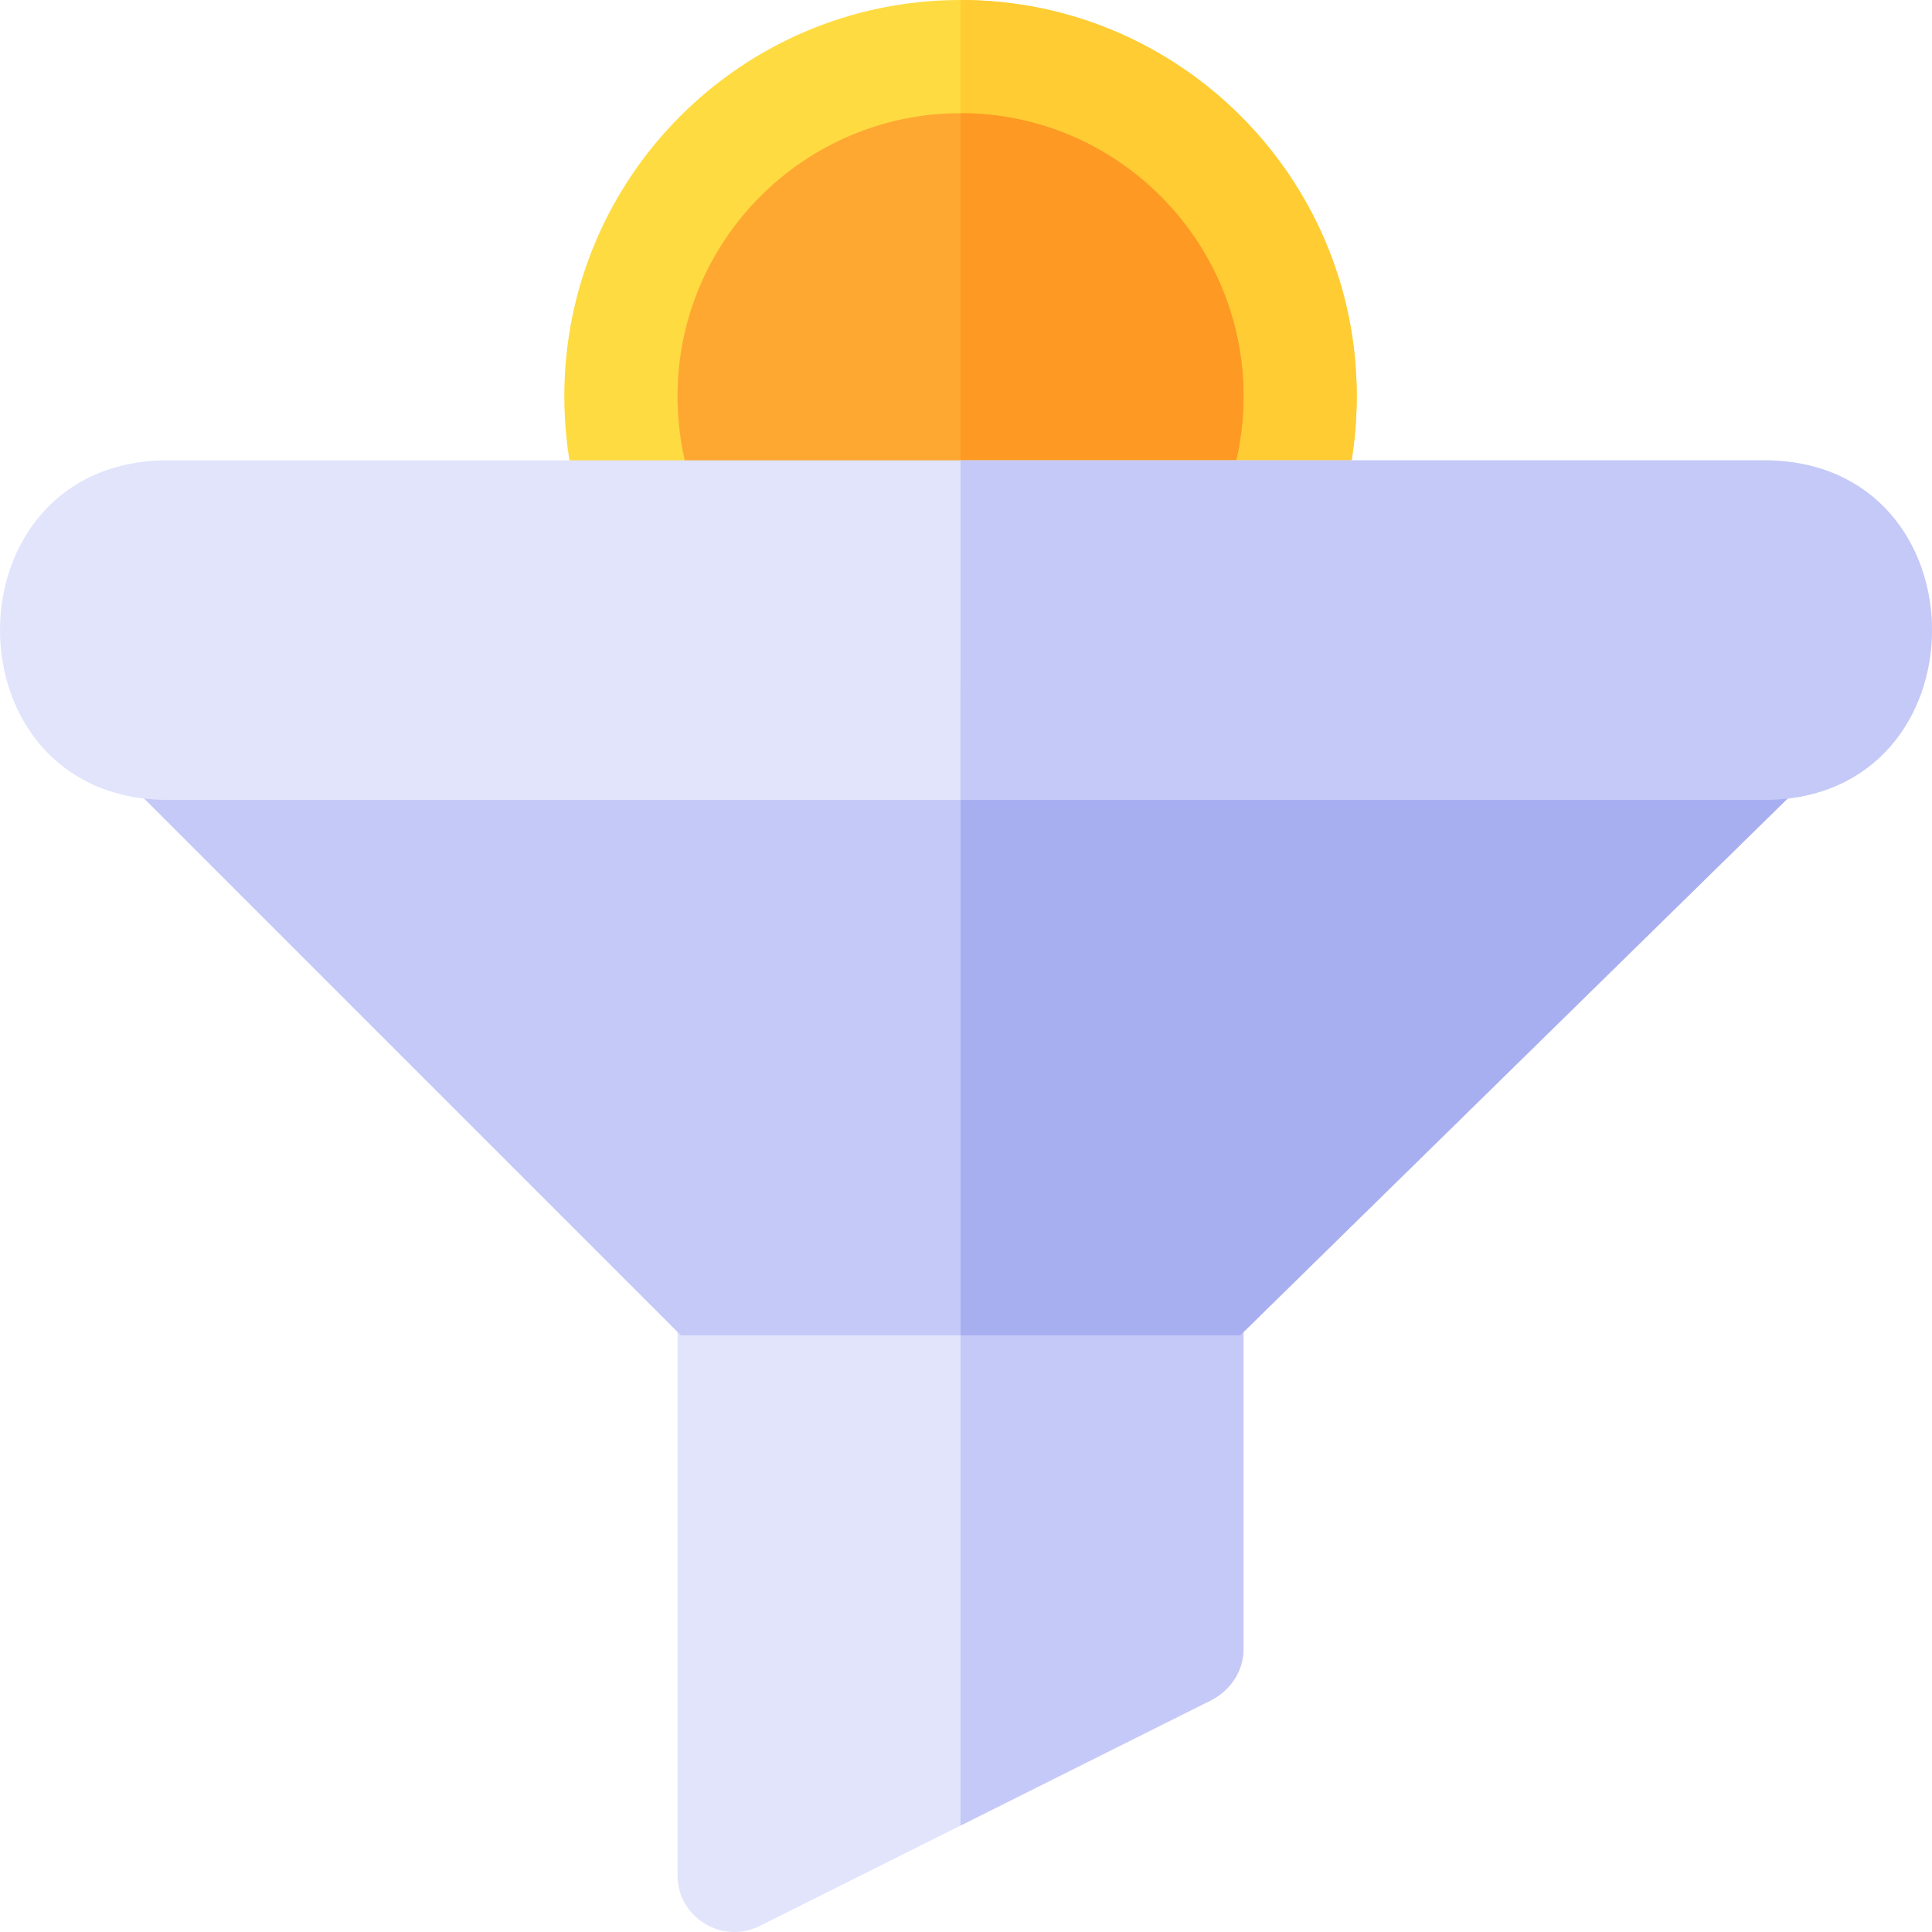 <?xml version="1.0" encoding="iso-8859-1"?>
<!-- Generator: Adobe Illustrator 19.0.0, SVG Export Plug-In . SVG Version: 6.00 Build 0)  -->
<svg version="1.1" id="Capa_1" xmlns="http://www.w3.org/2000/svg" xmlns:xlink="http://www.w3.org/1999/xlink" x="0px" y="0px"
	 viewBox="0 0 512 512" style="enable-background:new 0 0 512 512;" xml:space="preserve">
<path style="fill:#FEDB41;" d="M359.55,105c0,57.99-47.01,106.988-105,106.988s-105-48.998-105-106.988s47.01-105,105-105
	S359.55,47.01,359.55,105z"/>
<path style="fill:#FFCC33;" d="M359.55,105c0-57.99-47.01-105-105-105v211.988C312.539,211.988,359.55,162.99,359.55,105z"/>
<path style="fill:#FEA832;" d="M254.55,181.988c-41.353,0-75-35.635-75-76.988s33.647-75,75-75s75,33.647,75,75
	S295.902,181.988,254.55,181.988z"/>
<path style="fill:#FE9923;" d="M329.55,105c0-41.353-33.647-75-75-75v151.988C295.902,181.988,329.55,146.353,329.55,105z"/>
<path style="fill:#E1E4FB;" d="M314.55,331.988h-120c-8.401,0-15,6.599-15,15v150c0,11.1,11.7,18.3,21.599,13.5l120-60
	c5.101-2.701,8.401-7.8,8.401-13.5v-90C329.55,338.587,322.95,331.988,314.55,331.988z"/>
<g>
	<path style="fill:#C5C9F7;" d="M329.55,346.988v90c0,5.7-3.3,10.8-8.401,13.5l-66.599,33.3v-151.8h60
		C322.95,331.988,329.55,338.587,329.55,346.988z"/>
	<path style="fill:#C5C9F7;" d="M467.45,181.988H44.55c-13.2,0-20.099,16.5-10.499,25.499l146.4,146.4h148.198l149.301-146.4
		C487.55,198.487,480.651,181.988,467.45,181.988z"/>
</g>
<path style="fill:#E1E4FB;" d="M467.45,121.988H44.55c-59.399,0-59.399,90,0,90h422.9C526.85,211.988,526.85,121.988,467.45,121.988
	z"/>
<path style="fill:#A8AFF1;" d="M477.95,207.487l-149.301,146.4H254.55V181.988h212.9C480.651,181.988,487.55,198.487,477.95,207.487
	z"/>
<path style="fill:#C5C9F7;" d="M467.45,211.988h-212.9v-90h212.9C526.85,121.988,526.85,211.988,467.45,211.988z"/>
<g>
</g>
<g>
</g>
<g>
</g>
<g>
</g>
<g>
</g>
<g>
</g>
<g>
</g>
<g>
</g>
<g>
</g>
<g>
</g>
<g>
</g>
<g>
</g>
<g>
</g>
<g>
</g>
<g>
</g>
</svg>
